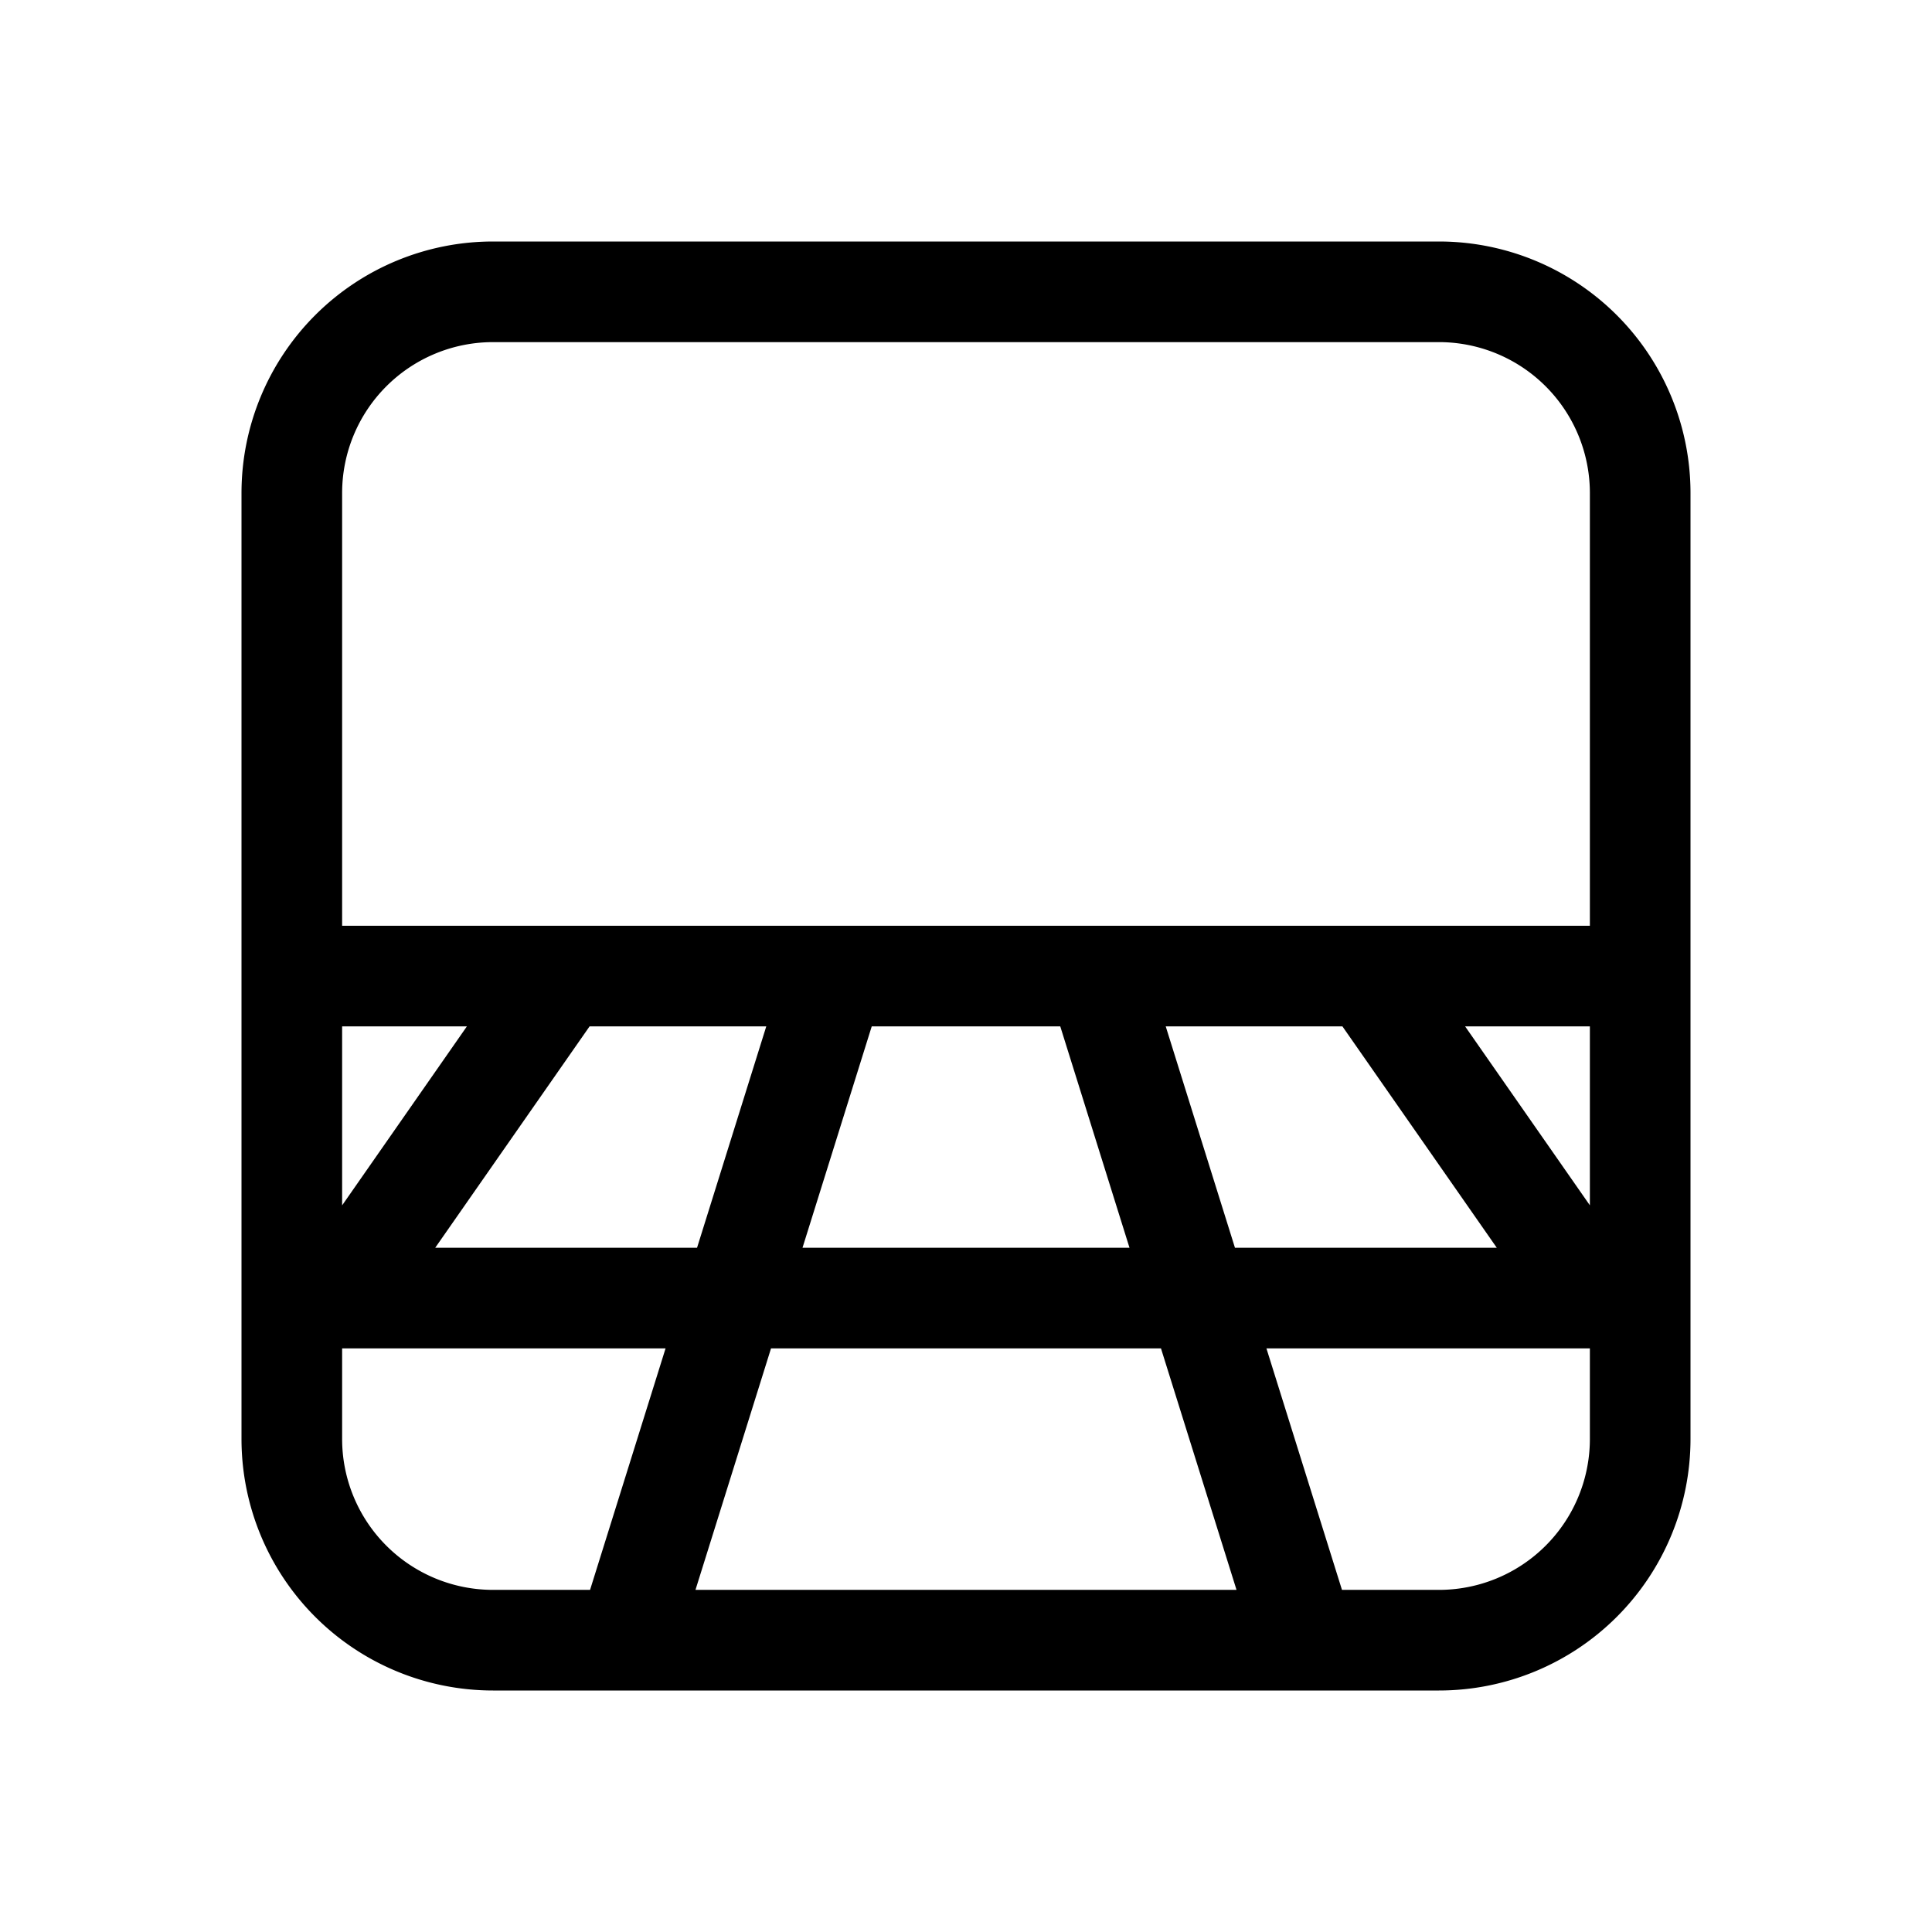 <svg xmlns="http://www.w3.org/2000/svg" width="1em" height="1em" viewBox="0 0 48 48"><path fill="currentColor" d="M6 12.25A6.25 6.25 0 0 1 12.25 6h23.5A6.25 6.25 0 0 1 42 12.25v23.5A6.25 6.25 0 0 1 35.75 42h-23.5A6.25 6.25 0 0 1 6 35.75zm6.25-3.75a3.75 3.75 0 0 0-3.75 3.75V23h31V12.25a3.75 3.75 0 0 0-3.75-3.75zM8.5 29.947l3.1-4.447H8.5zM10.813 31h6.505l1.72-5.5h-4.39zM8.5 33.5v2.25a3.75 3.75 0 0 0 3.75 3.75h2.41l1.876-6zm10.656 0l-1.877 6h13.442l-1.877-6zm12.308 0l1.877 6h2.409a3.75 3.75 0 0 0 3.75-3.75V33.5zm5.723-2.5l-3.835-5.5h-4.39l1.72 5.5zm-9.125 0l-1.72-5.5h-4.684l-1.72 5.5zM39.5 29.946V25.5h-3.1z"/></svg>